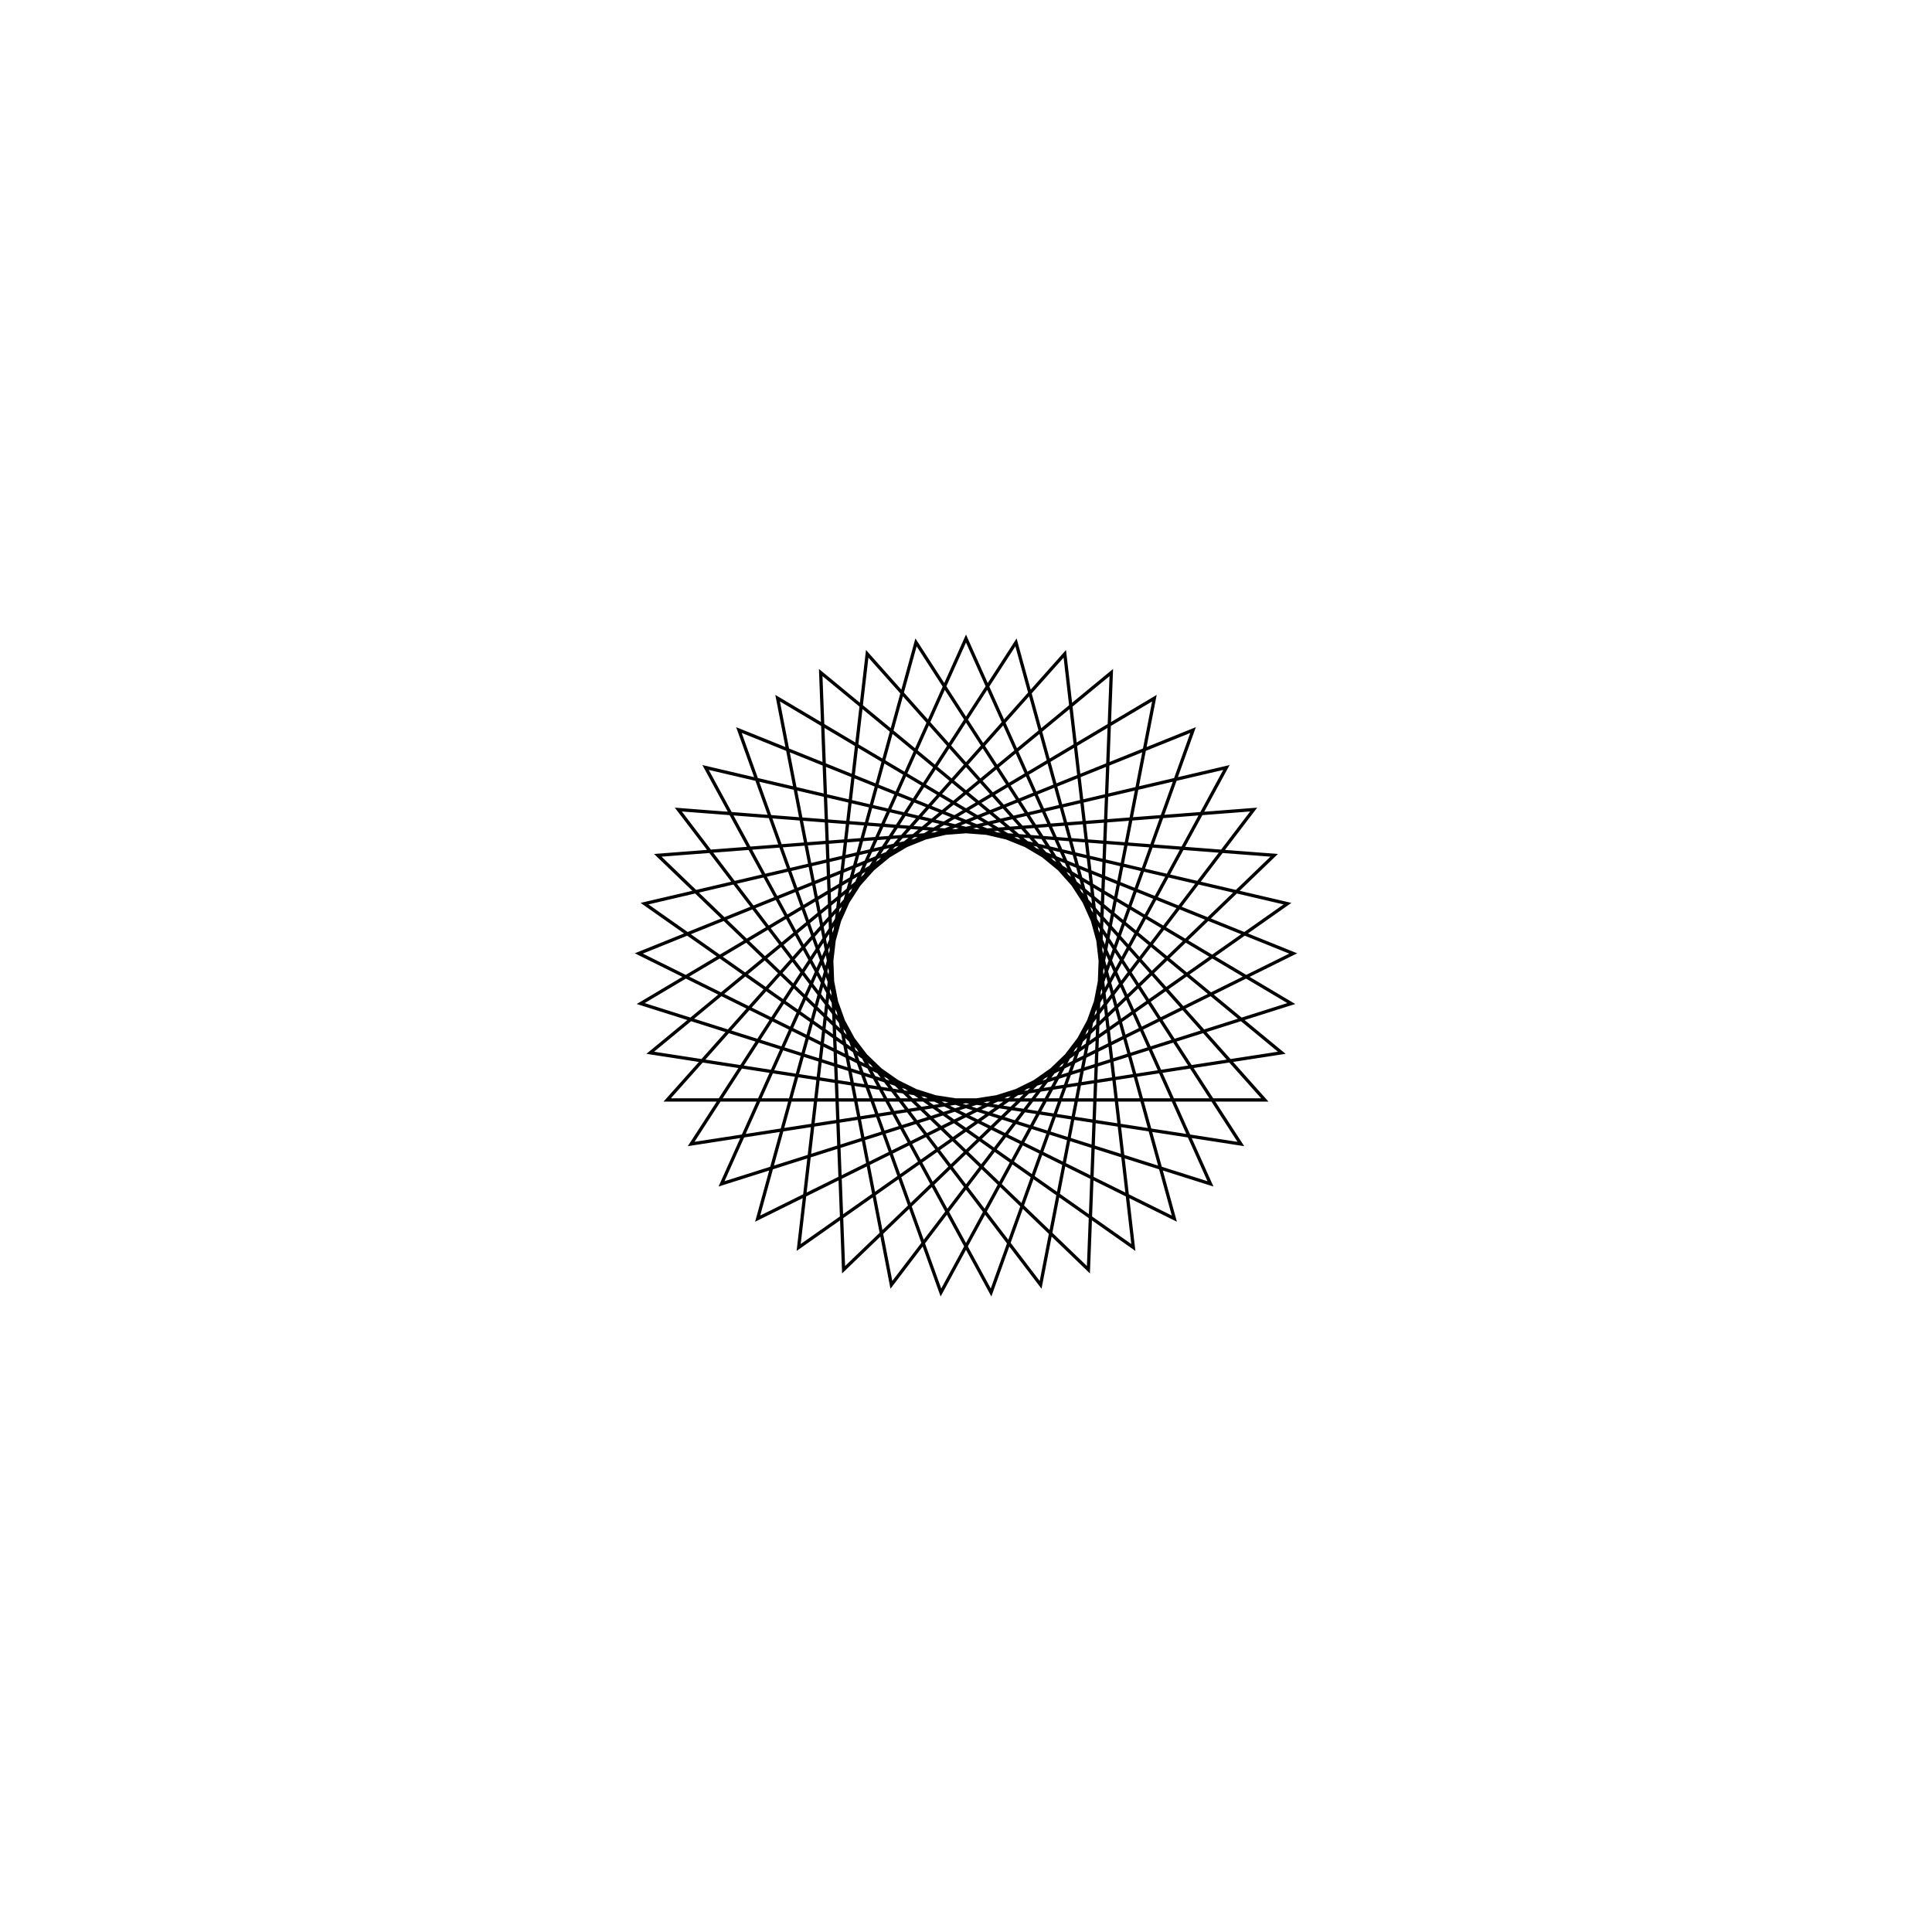 <?xml version='1.0' encoding='UTF-8'?>
<svg xmlns:href='http://www.w3.org/1999/xlink' width='590' xmlns='http://www.w3.org/2000/svg' href:xlink='xlink' height='590'>
  <defs/>
  <g id='canvas' transform='matrix(1,0,0,-1,0,590) translate(295,295)'>
    <path style='fill:none;stroke:black' d='M0,100 L74.655,-66.533 L-99.34,-11.468 L57.532,81.793 L22.785,-97.37 L-87.851,47.772 L94.114,33.802 L-37.382,-92.75 L-44.372,89.617 L96.425,-26.498 L-83.937,-54.357 L15.265,98.828 L63.624,-77.149 L-99.927,3.83 L69.343,72.052 L7.655,-99.707 L-79.529,60.623 L98.171,19.039 L-51.102,-85.957 L-30.172,95.34 L91.25,-40.907 L-91.25,-40.907 L30.172,95.34 L51.102,-85.957 L-98.171,19.039 L79.529,60.623 L-7.655,-99.707 L-69.343,72.052 L99.927,3.83 L-63.624,-77.149 L-15.265,98.828 L83.937,-54.357 L-96.425,-26.498 L44.372,89.617 L37.382,-92.75 L-94.114,33.802 L87.851,47.772 L-22.785,-97.37 L-57.532,81.793 L99.34,-11.468 L-74.655,-66.533 L0,100 Z'/>
  </g>
</svg>
